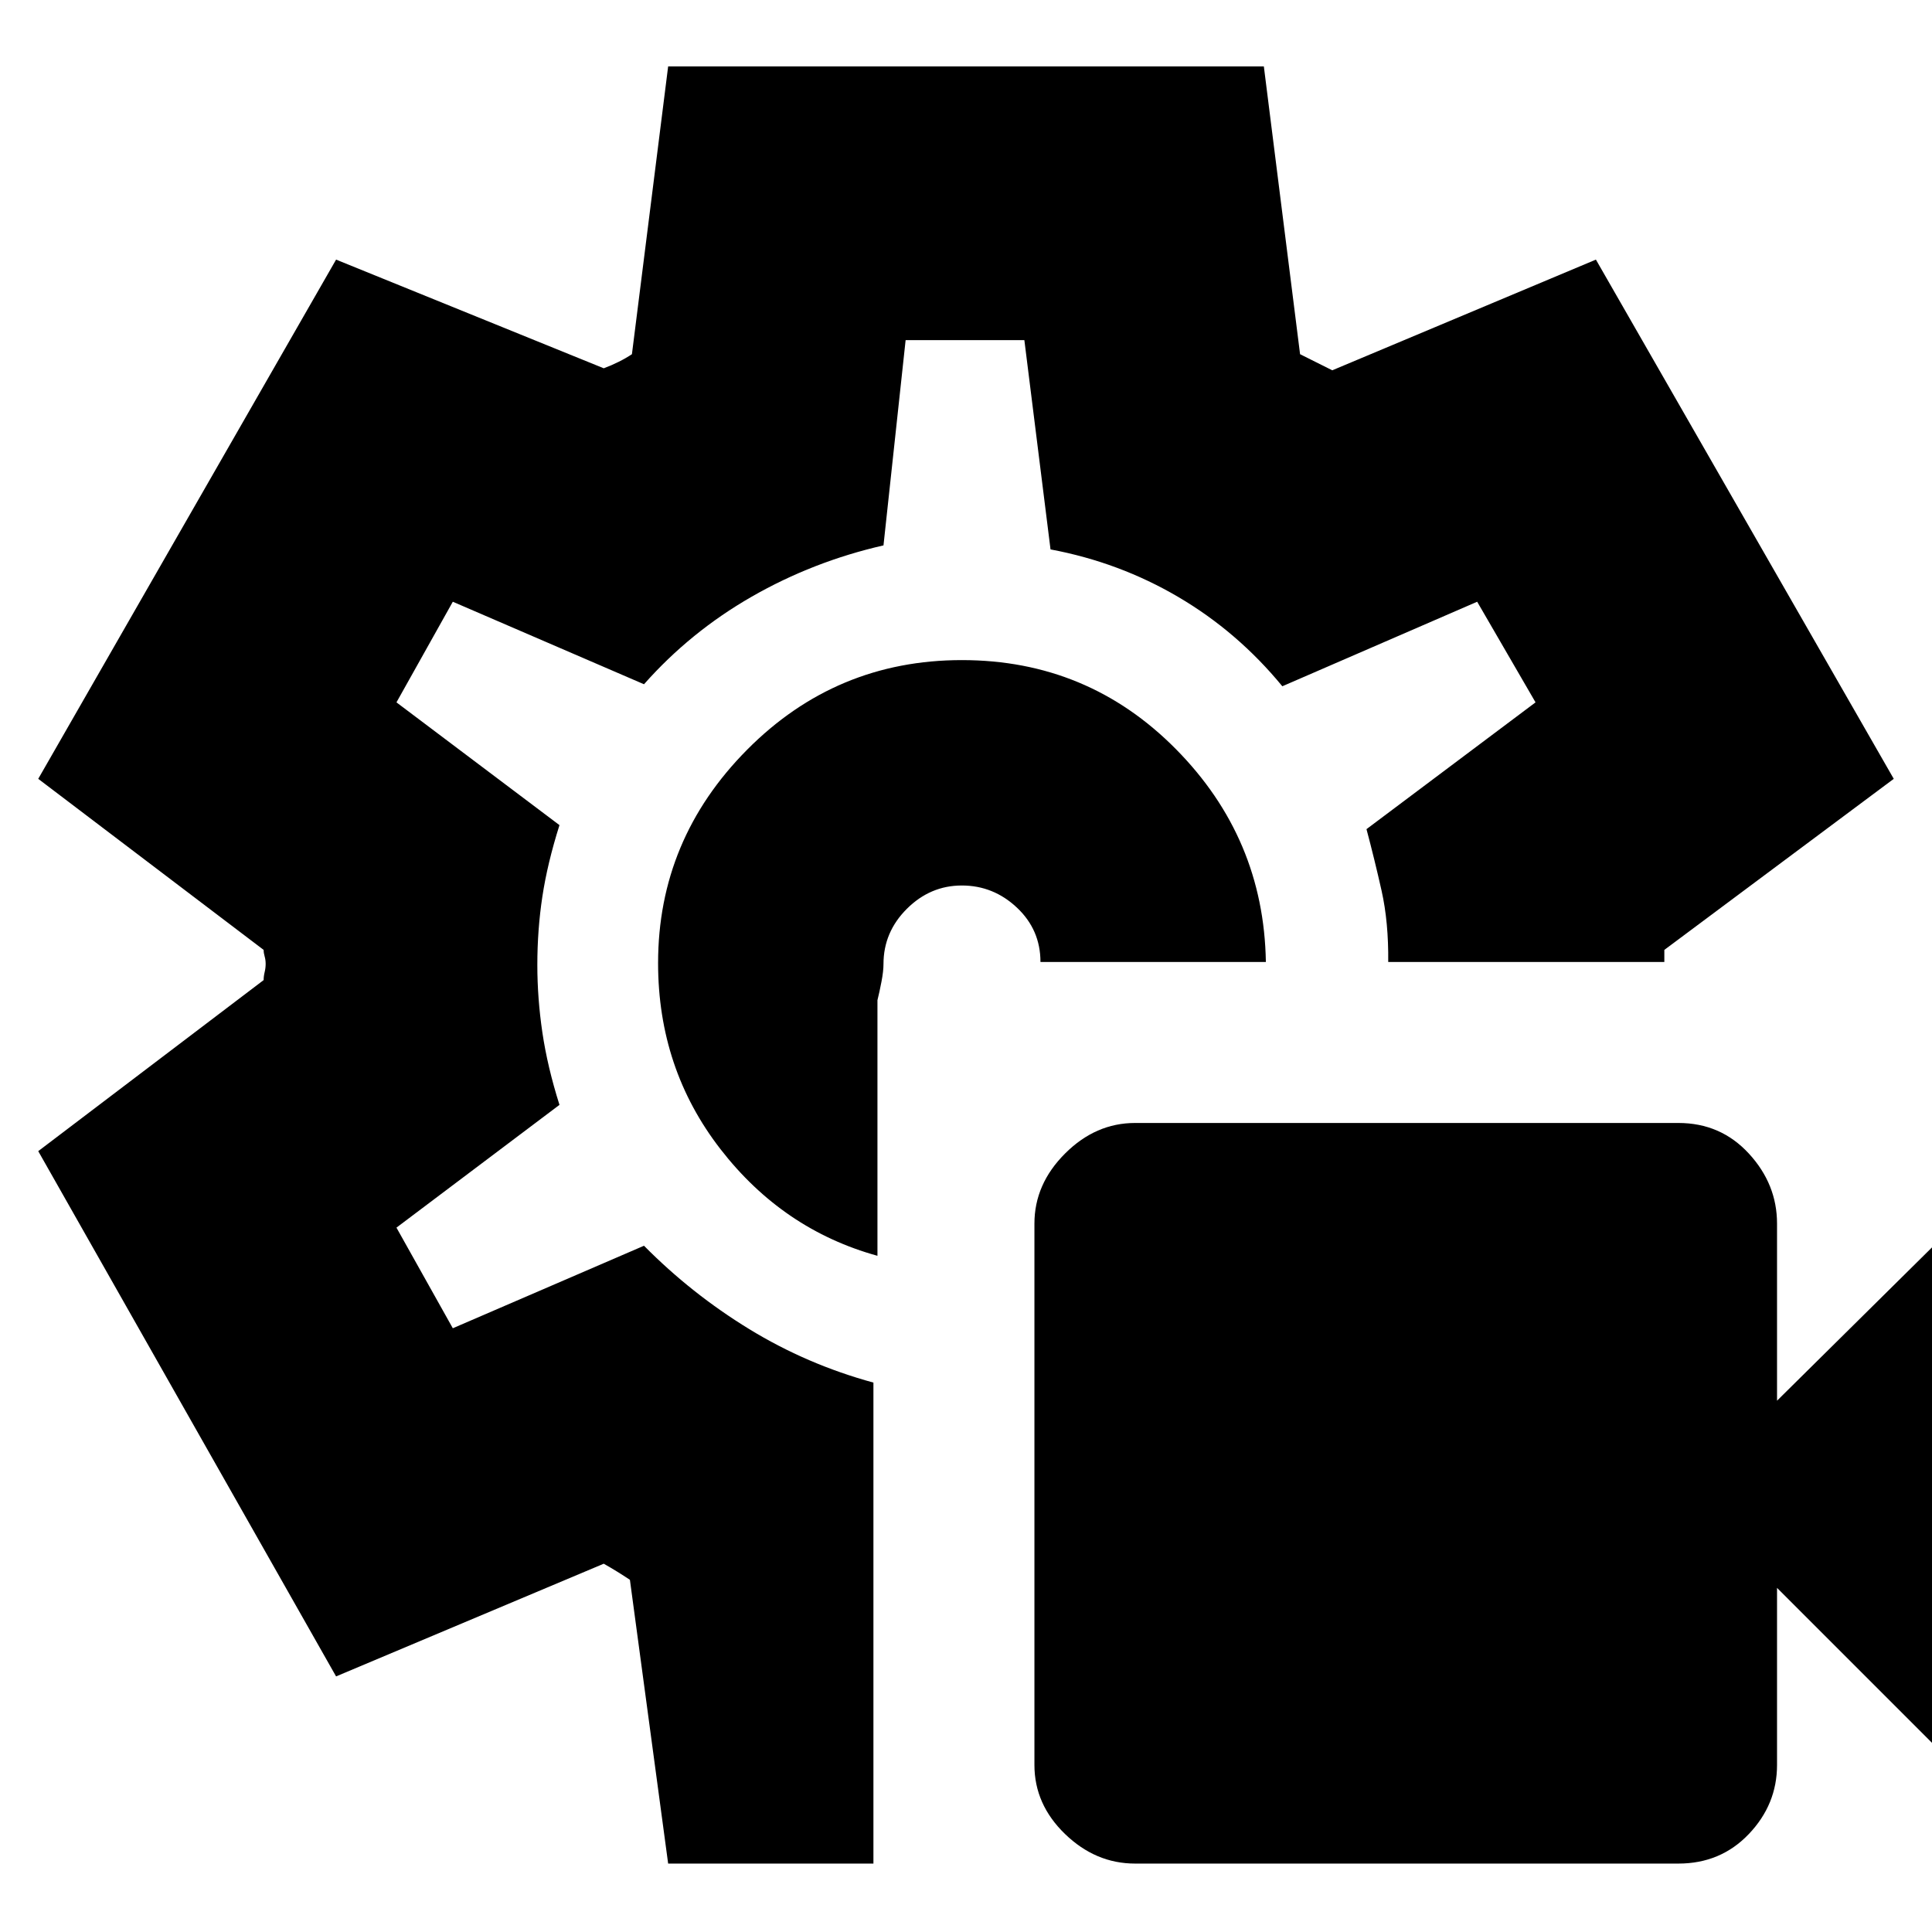 <svg xmlns="http://www.w3.org/2000/svg" height="24" viewBox="0 -960 960 960" width="24"><path d="M834-34H564q-19.6 0-34.8-14.7Q514-63.4 514-83v-269q0-19.6 15.2-34.8Q544.4-402 564-402h270q21 0 35 15.2t14 34.8v88l93-92v278l-93-93v88q0 19.6-14 34.3Q855-34 834-34ZM480-481Zm-2.03-151q-62.57 0-106.77 44.57Q327-542.86 327-481.45 327-429 358-389t78 53v-127q1-4 2-9.22 1-5.22 1-8.78 0-15.83 11.62-27.42Q462.24-520 477.93-520t27.38 11Q517-498 517-482h112q-1-61.6-44.73-105.8-43.73-44.2-106.3-44.2ZM332-34l-19-141q-3-2-6.31-4.05-3.31-2.04-6.69-3.95l-133 56L19-388l112-85q0-1.9.5-3.95.5-2.05.5-4.08 0-2.03-.5-3.73-.5-1.71-.5-3.24L19-573l148-258 133 54q3.89-1.45 7.44-3.23Q311-782 314-784l18-143h296l18 143 8 4 8 4 131-55 148 258-114 85v6H689.8q.2-19.79-3.3-35.4Q683-533 679-548l84-63-29-50-96.82 42q-22.18-27-51.57-44.29-29.4-17.3-63.61-23.71l-13-104h-59l-11 102q-35 8-65.5 25.5T320-620l-95-41-28 50 81 61q-6 19-8.5 35.5t-2.5 33.98q0 16.52 2.5 33.52 2.5 17 8.5 36l-81 61 28 50 95-41q23.57 23.85 52.29 41.42Q401-282 434-273v239H332Z"/></svg>